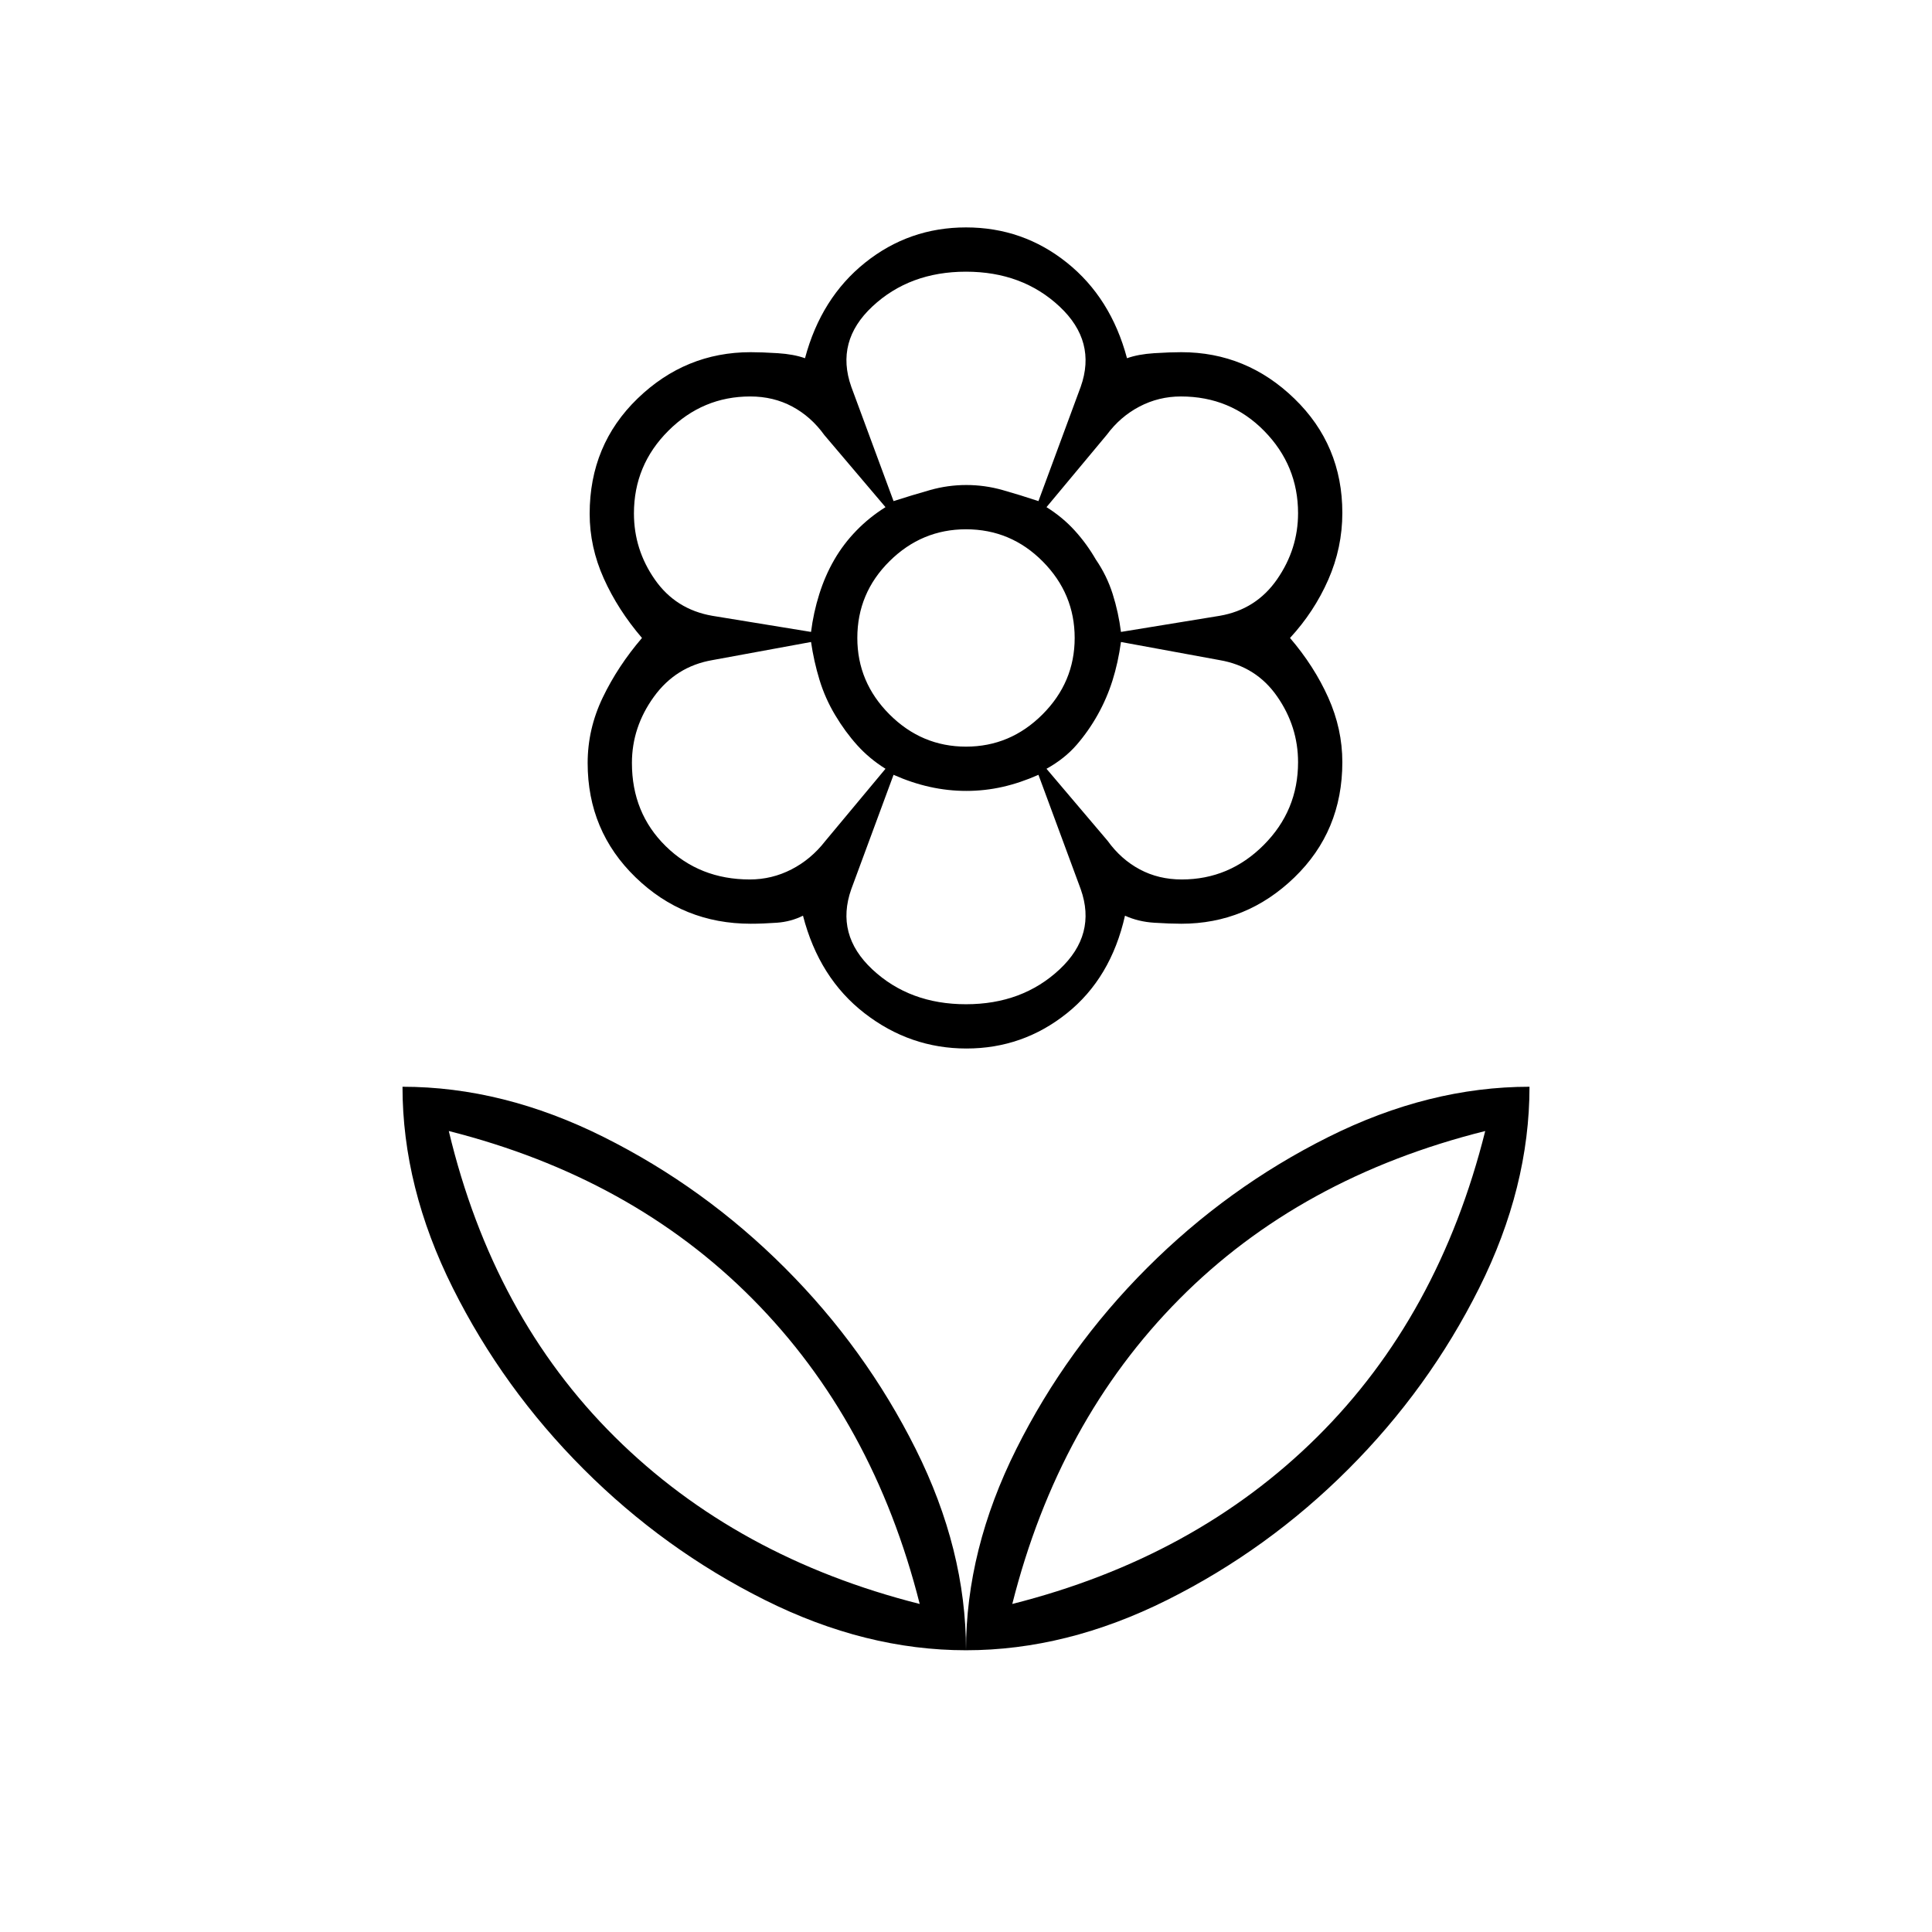 <svg xmlns="http://www.w3.org/2000/svg" height="48" viewBox="0 -960 960 960" width="48"><path d="M480-589q22 0 38-16t16-38q0-22-15.86-38-15.87-16-38.14-16-22 0-38 15.86T426-643q0 22 16 38t38 16Zm.23 150q-28 0-50.61-17.5Q407-474 399-505q-6 3-13 3.5t-13 .5q-33.43 0-57.21-23.08Q292-547.15 292-580.86q0-16.94 7.5-32.54Q307-629 319-643q-12-14-19-29.6-7-15.6-7-32.1 0-34.27 23.82-57.29Q340.63-785 373-785q5.61 0 13.5.5T400-782q8-30 29.88-47.5T480-847q28.24 0 50.12 17.5T560-782q5.61-2 13.5-2.5t13.5-.5q32.37 0 56.18 23.08Q667-738.85 667-705.14q0 17.29-7 33.22Q653-656 641-643q12 14 19 29.6 7 15.6 7 32.1 0 34.27-23.82 57.29Q619.37-501 587-501q-5.61 0-13.5-.5T559-505q-7 31-28.88 48.5T480.23-439ZM480-140q0-50 25-100t65-90q40-40 90-65t100-25q0 50-25 100t-65 90q-40 40-90 65t-100 25Zm23-23q91-23 151.5-83T738-398q-92 23-152 83.5T503-163Zm-23 23q0-50-25-100t-65-90q-40-40-90-65t-100-25q0 50 25 100t65 90q40 40 90 65t100 25Zm-23-23q-91-23-151.5-83T223-398q91 23 151 83.5T457-163Zm46 0Zm-46 0Zm130.2-360q23.63 0 40.71-17.1Q645-557.2 645-581.27q0-17.73-10.39-32.67Q624.22-628.89 606-632l-49-9q-1.4 10.22-4.2 19.11-2.8 8.89-7.34 17.01-4.54 8.12-10.5 15Q529-583 520-578l30.38 35.81Q557-533 566.35-528q9.35 5 20.85 5ZM557-646l49-8q18.15-3.1 28.58-18.15Q645-687.2 645-704.98q0-23.74-16.82-40.88Q611.37-763 586.79-763q-10.99 0-20.56 5-9.56 5-16.23 14l-30 36q8 5 14 11.6t10.5 14.4q5.5 8 8.4 17.2 2.9 9.21 4.1 18.8Zm-113-65q9.33-3 18.17-5.5 8.83-2.5 18-2.5 9.16 0 18 2.5Q507-714 516-711l21-56.81q8-22.55-10.5-39.87Q508-825 480-825t-46.5 17.27Q415-790.45 423-767.81L444-711Zm36 250q28 0 46.5-17.32t10.5-39.87L516-575q-9 4-17.83 6-8.84 2-18 2-9.17 0-18.17-2-9-2-18-6l-21 56.81q-8 22.64 10.5 39.92Q452-461 480-461Zm-77-185q1.2-9.59 4.1-18.8 2.9-9.2 7.44-17.05 4.54-7.86 11-14.5Q432-703 440-708l-30.38-35.81Q403-753 393.65-758q-9.35-5-20.85-5-23.63 0-40.71 17.06Q315-728.89 315-704.88q0 17.97 10.39 32.85Q335.78-657.14 354-654l49 8Zm-30.44 123q10.98 0 20.71-5T410-542l30-36q-8-5-14-11.65-6-6.64-11-15-5-8.35-7.8-17.54T403-641l-49 9q-18.15 3.12-29.08 18.21Q314-598.7 314-580.87q0 24.87 16.84 41.37 16.84 16.5 41.72 16.5ZM545-605Zm0-77Zm-65-37Zm0 152Zm-65-115Zm0 77Z"/></svg>